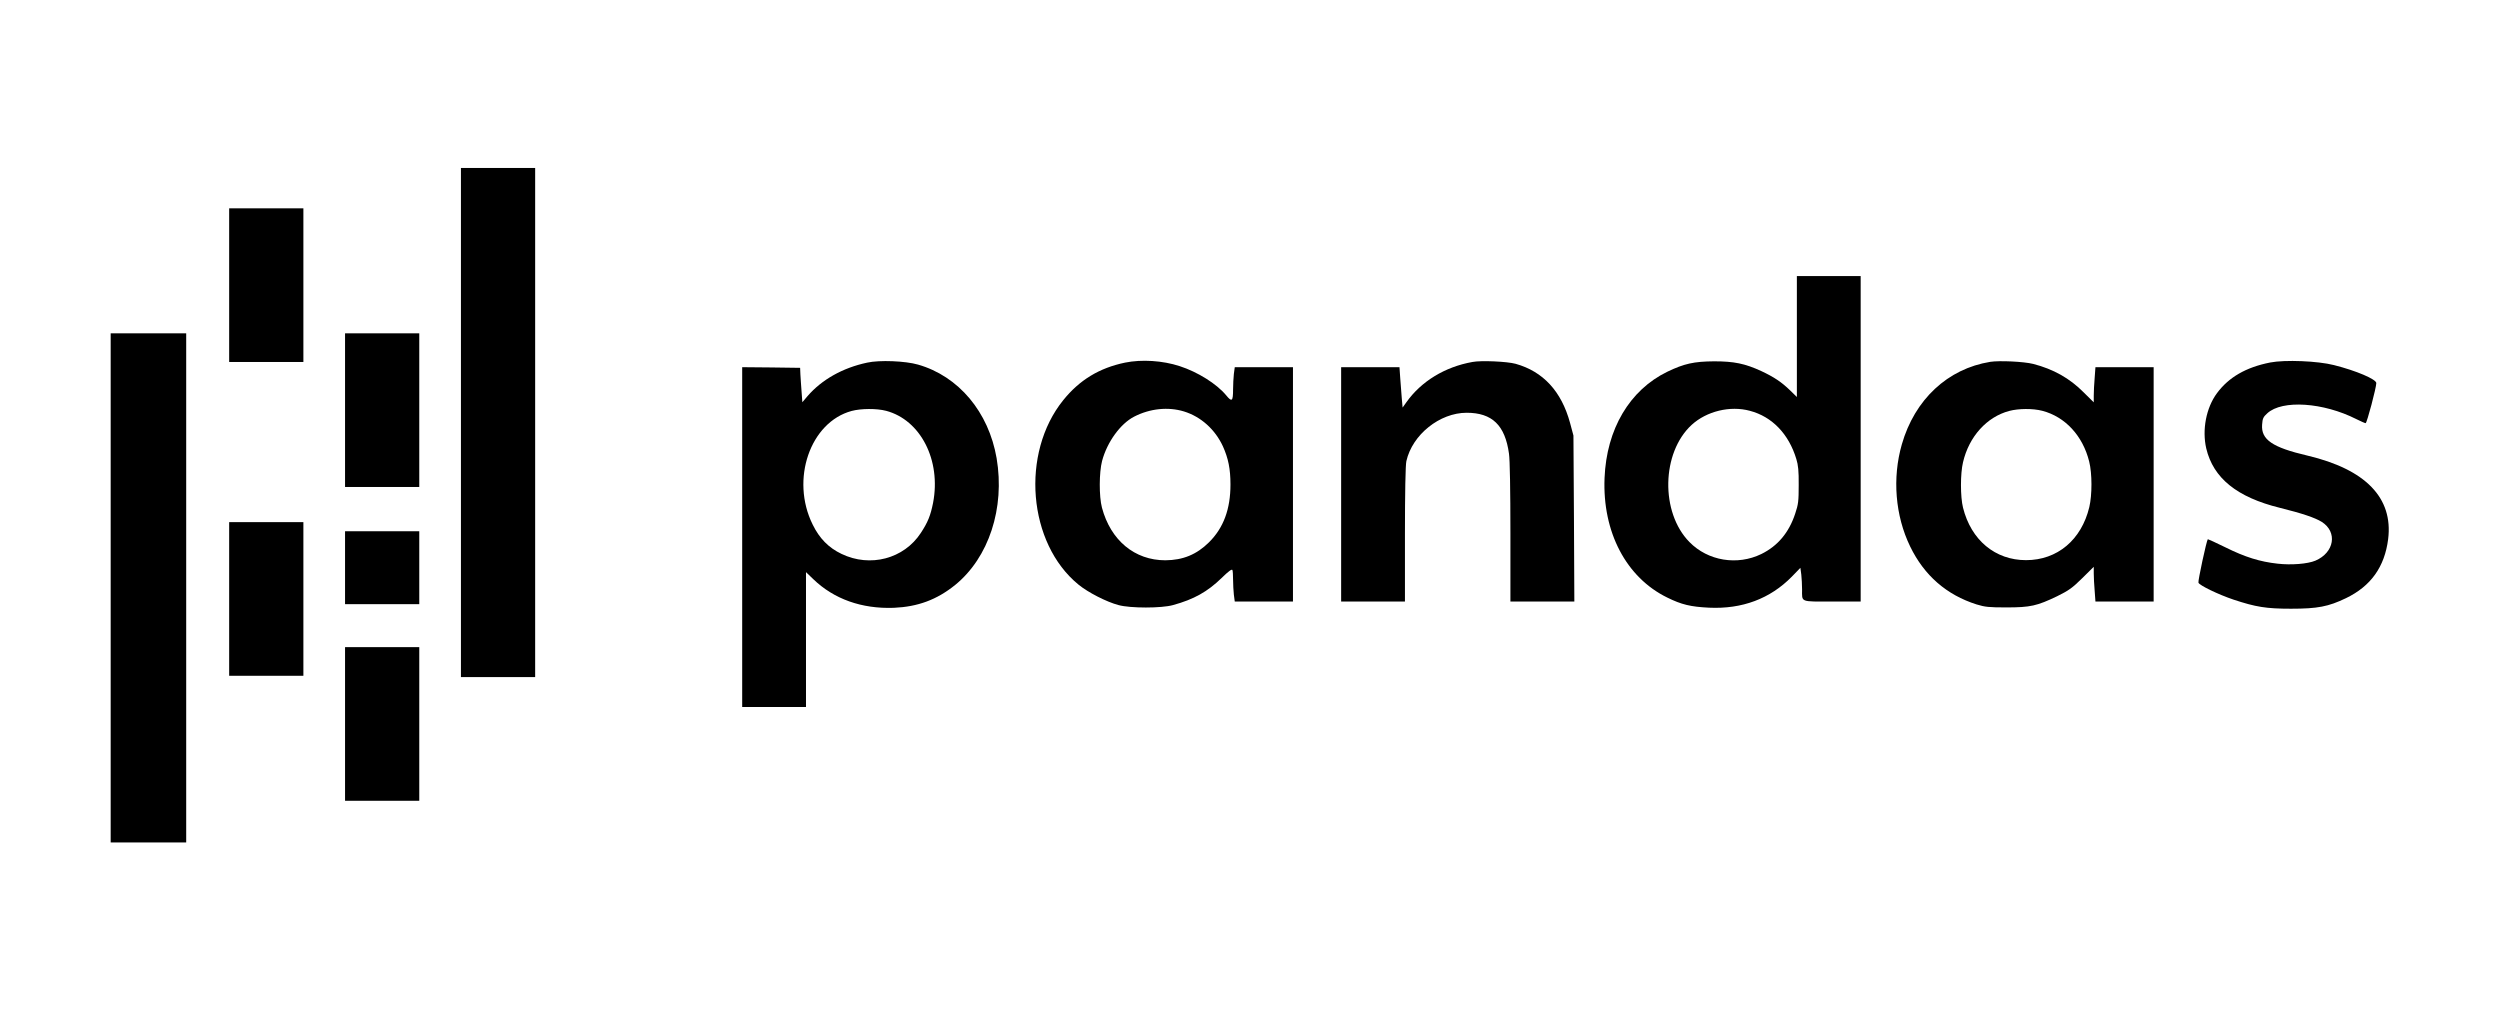 <?xml version="1.0" standalone="no"?>
<!DOCTYPE svg PUBLIC "-//W3C//DTD SVG 20010904//EN"
 "http://www.w3.org/TR/2001/REC-SVG-20010904/DTD/svg10.dtd">
<svg version="1.0" xmlns="http://www.w3.org/2000/svg"
 width="1920pt" height="776pt" viewBox="0 0 1920 776"
 preserveAspectRatio="xMidYMid meet">
<g transform="translate(0,776) scale(0.1,-0.1)"
fill="#000000" stroke="none">
<path d="M3540 4515 l0 -1955 285 0 285 0 0 1955 0 1955 -285 0 -285 0 0
-1955z"/>
<path d="M1760 5570 l0 -590 285 0 285 0 0 590 0 590 -285 0 -285 0 0 -590z"/>
<path d="M13800 5176 l0 -465 -51 50 c-67 65 -124 103 -222 149 -126 58 -210
75 -362 75 -156 -1 -231 -18 -360 -80 -290 -141 -467 -441 -482 -816 -17 -415
166 -764 481 -918 111 -55 181 -71 321 -78 255 -12 470 69 636 238 l66 68 7
-52 c3 -29 6 -80 6 -114 0 -100 -18 -93 231 -93 l219 0 0 1250 0 1250 -245 0
-245 0 0 -464z m-361 -571 c171 -45 299 -178 357 -371 14 -45 19 -91 18 -199
0 -124 -3 -149 -27 -220 -48 -146 -134 -248 -260 -310 -185 -90 -410 -53 -552
92 -224 227 -215 687 17 900 115 105 295 149 447 108z"/>
<path d="M850 3245 l0 -1955 290 0 290 0 0 1955 0 1955 -290 0 -290 0 0 -1955z"/>
<path d="M2650 4610 l0 -590 285 0 285 0 0 590 0 590 -285 0 -285 0 0 -590z"/>
<path d="M6660 4975 c-188 -40 -348 -130 -458 -257 l-40 -47 -6 82 c-4 45 -7
105 -9 132 l-2 50 -222 3 -223 2 0 -1305 0 -1305 245 0 245 0 0 518 0 518 55
-53 c159 -154 373 -230 620 -221 184 8 330 62 470 175 259 210 384 591 319
974 -61 355 -292 630 -604 719 -97 28 -296 36 -390 15z m145 -370 c265 -70
424 -379 361 -707 -19 -96 -40 -149 -94 -231 -130 -199 -389 -267 -609 -161
-99 47 -170 119 -222 226 -171 346 -19 786 300 872 72 19 191 20 264 1z"/>
<path d="M8640 4975 c-197 -41 -349 -133 -474 -288 -329 -407 -272 -1100 117
-1417 73 -60 216 -133 307 -157 91 -25 330 -25 419 0 160 44 264 102 373 208
53 52 79 71 83 61 3 -7 5 -41 5 -75 0 -34 3 -86 6 -114 l7 -53 223 0 224 0 0
900 0 900 -224 0 -223 0 -7 -52 c-3 -29 -6 -82 -6 -118 0 -93 -9 -100 -53 -46
-73 88 -218 179 -357 224 -131 43 -292 53 -420 27z m453 -375 c130 -40 239
-138 299 -268 41 -91 58 -173 58 -293 0 -189 -53 -333 -165 -444 -95 -94 -200
-137 -335 -138 -236 0 -420 153 -487 404 -23 87 -22 271 1 359 39 146 141 286
246 340 122 63 262 77 383 40z"/>
<path d="M11308 4980 c-212 -38 -393 -149 -506 -308 l-30 -42 -6 67 c-3 38 -8
107 -12 156 l-6 87 -224 0 -224 0 0 -900 0 -900 245 0 245 0 0 518 c0 312 4
534 11 561 46 203 256 371 463 371 196 0 295 -96 325 -314 7 -47 11 -283 11
-607 l0 -529 246 0 245 0 -3 638 -4 637 -26 97 c-66 243 -207 395 -418 454
-65 18 -266 27 -332 14z"/>
<path d="M15285 4981 c-327 -53 -580 -289 -679 -634 -74 -258 -51 -547 64
-784 108 -223 280 -372 510 -445 65 -20 95 -23 230 -23 184 0 235 12 389 86
89 44 116 63 192 138 l89 88 0 -51 c0 -28 3 -88 7 -133 l6 -83 223 0 224 0 0
900 0 900 -224 0 -223 0 -6 -82 c-4 -46 -7 -107 -7 -136 l0 -52 -78 77 c-107
108 -232 178 -387 218 -71 18 -259 27 -330 16z m400 -376 c176 -46 311 -192
360 -390 23 -91 23 -256 1 -349 -60 -252 -246 -408 -486 -408 -237 0 -422 154
-484 403 -21 84 -21 262 0 349 46 197 182 348 355 394 72 19 181 20 254 1z"/>
<path d="M17435 4976 c-187 -37 -319 -114 -409 -236 -83 -112 -115 -282 -82
-424 54 -228 236 -375 565 -456 173 -43 270 -76 322 -108 123 -78 97 -236 -49
-298 -60 -25 -185 -35 -290 -23 -136 15 -249 50 -400 125 -73 36 -135 64 -136
63 -10 -11 -77 -322 -72 -334 8 -21 153 -91 269 -130 172 -57 252 -70 442 -70
204 0 287 16 422 81 191 92 297 240 324 454 39 316 -172 535 -620 641 -270 63
-357 123 -348 238 3 47 9 59 40 87 114 105 430 84 684 -45 34 -17 66 -31 71
-31 10 0 82 274 82 308 0 29 -154 95 -325 138 -125 32 -376 42 -490 20z"/>
<path d="M1760 3160 l0 -590 285 0 285 0 0 590 0 590 -285 0 -285 0 0 -590z"/>
<path d="M2650 3400 l0 -280 285 0 285 0 0 280 0 280 -285 0 -285 0 0 -280z"/>
<path d="M2650 2200 l0 -590 285 0 285 0 0 590 0 590 -285 0 -285 0 0 -590z"/>
</g>
</svg>
